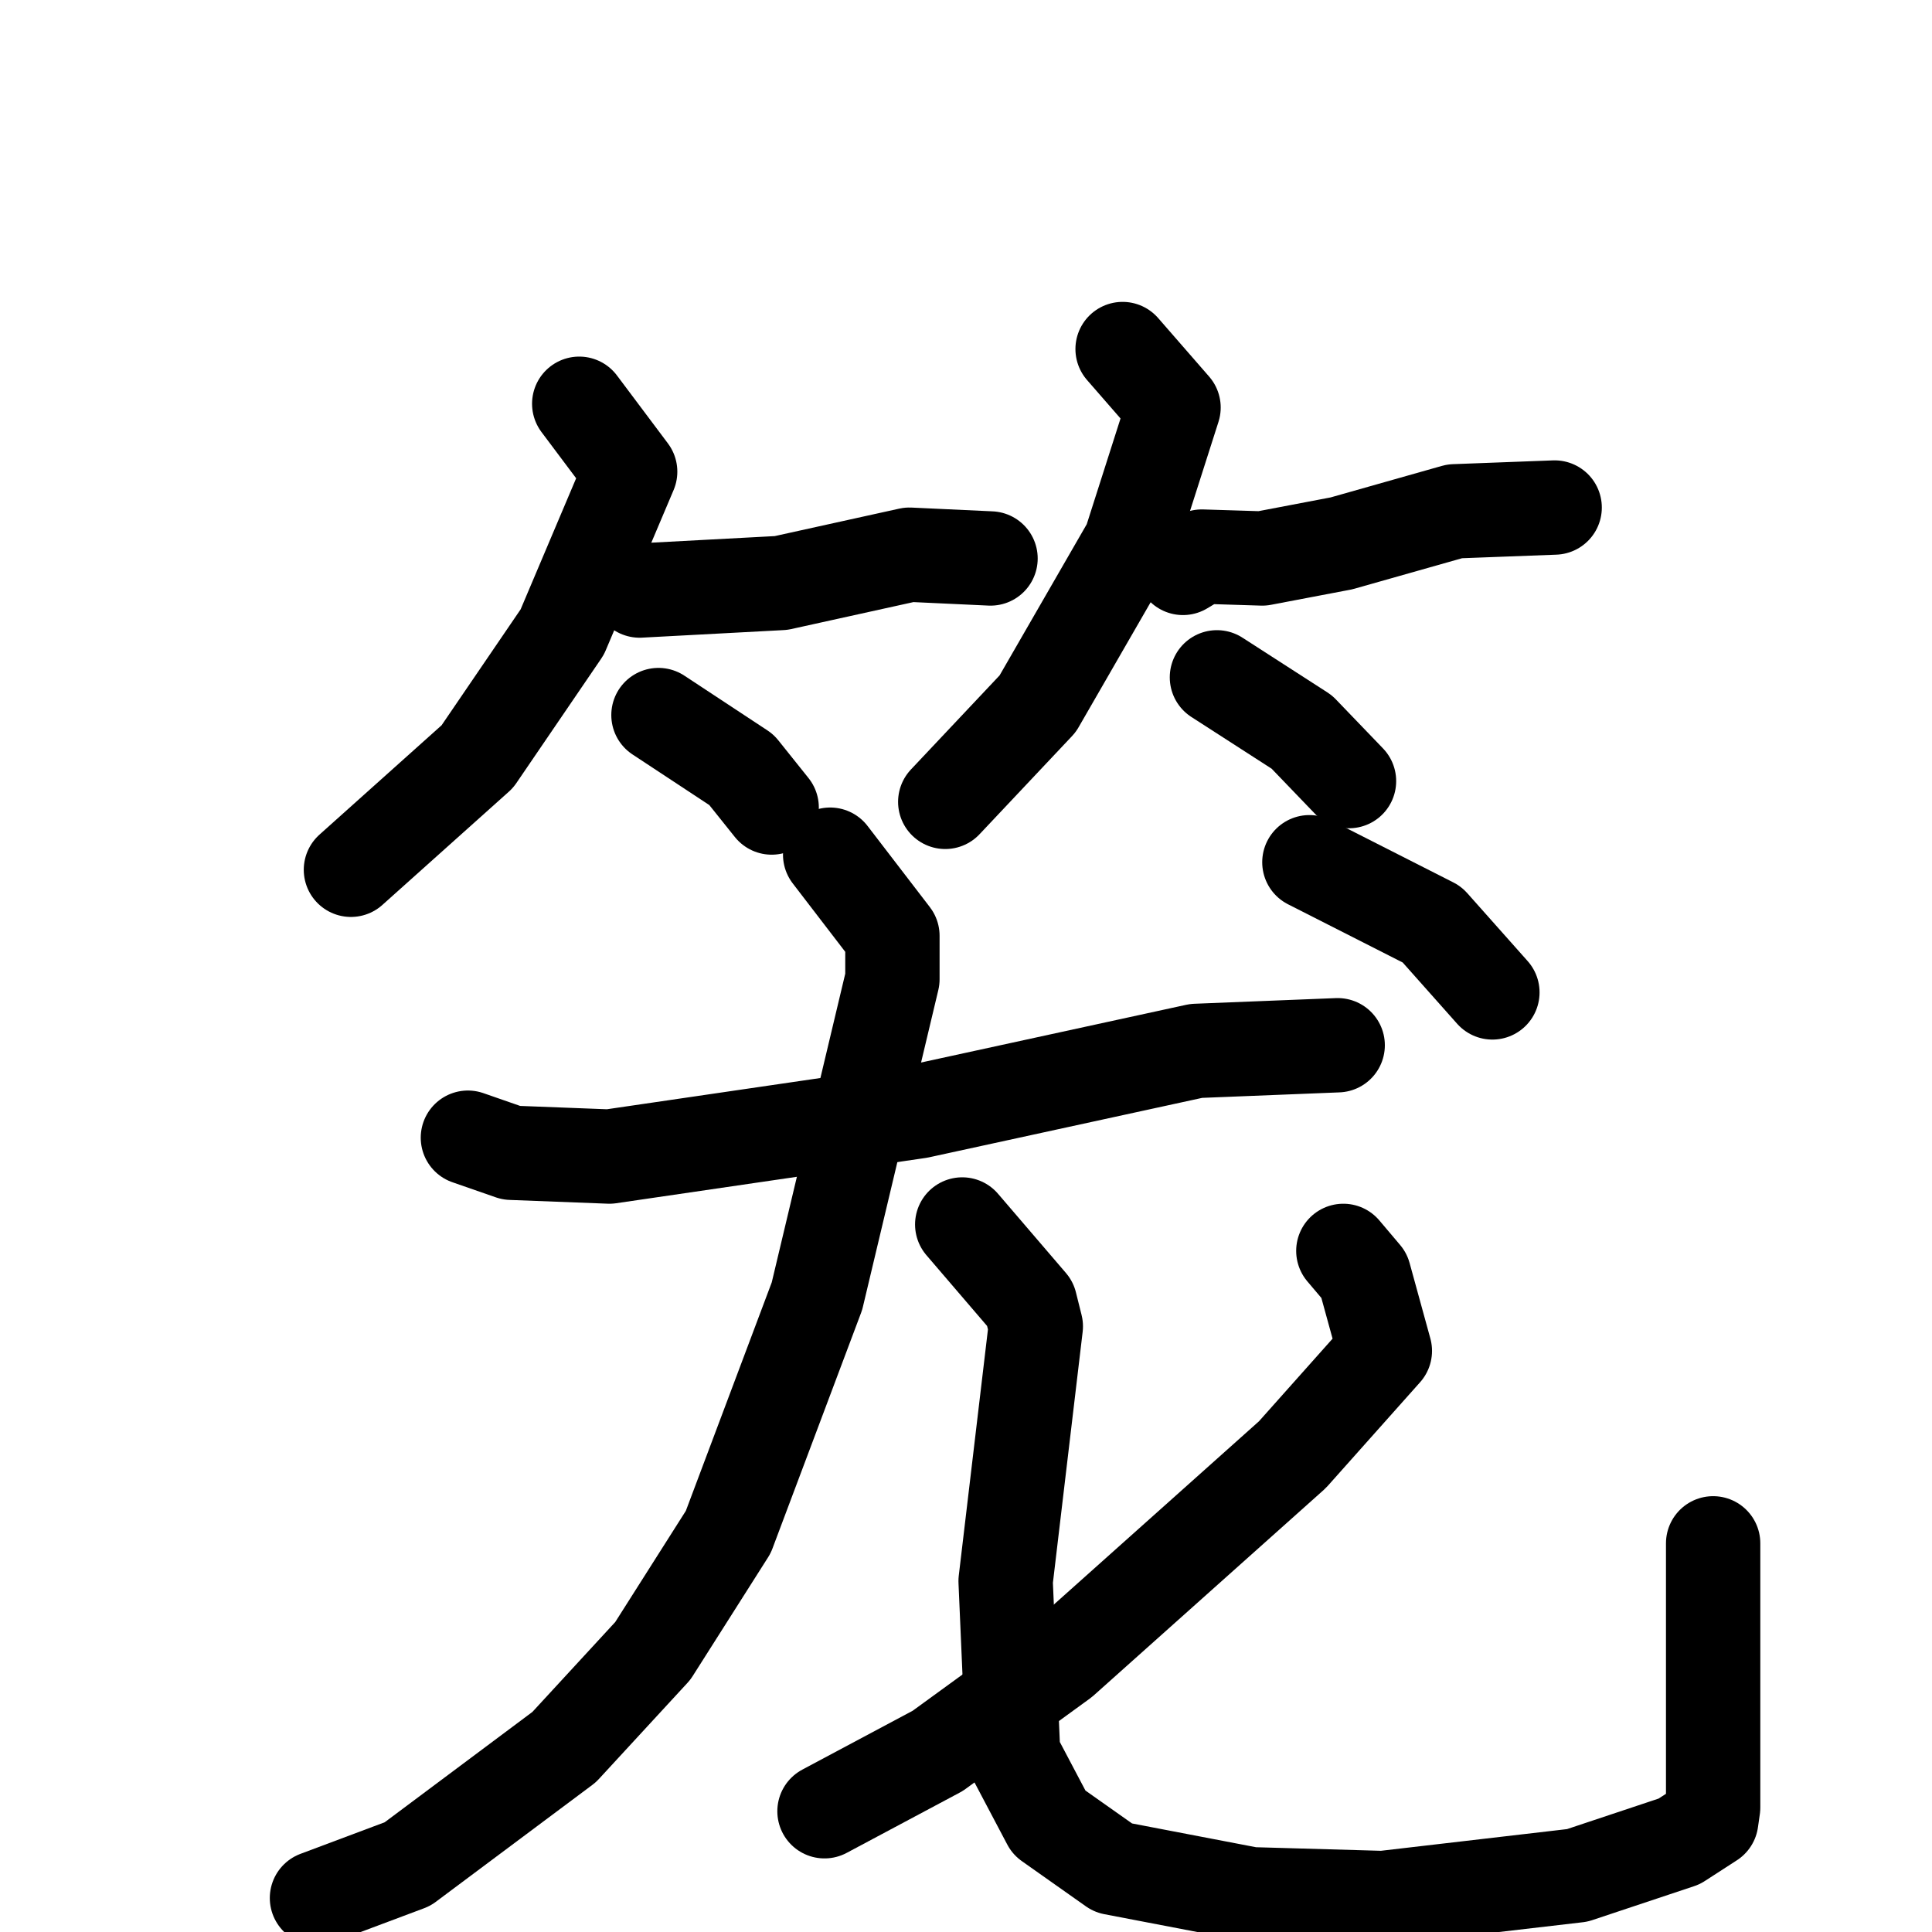 <svg xmlns="http://www.w3.org/2000/svg" viewBox="0 0 1024 1024">
  <g style="fill:none;stroke:#000000;stroke-width:50;stroke-linecap:round;stroke-linejoin:round;" transform="scale(1, 1) translate(0, 0)">
    <path d="M 307.0,214.0 L 334.0,250.0 L 298.0,335.0 L 253.0,401.0 L 186.0,461.0"/>
    <path d="M 339.0,313.0 L 414.0,309.0 L 482.0,294.0 L 525.0,296.0"/>
    <path d="M 349.0,379.0 L 393.0,408.0 L 409.0,428.0"/>
    <path d="M 595.0,185.0 L 622.0,216.0 L 599.0,288.0 L 550.0,373.0 L 501.0,425.0"/>
    <path d="M 627.0,301.0 L 637.0,295.0 L 669.0,296.0 L 711.0,288.0 L 771.0,271.0 L 824.0,269.0"/>
    <path d="M 645.0,359.0 L 690.0,388.0 L 715.0,414.0"/>
    <path d="M 248.0,603.0 L 271.0,611.0 L 323.0,613.0 L 487.0,589.0 L 634.0,557.0 L 709.0,554.0"/>
    <path d="M 440.0,453.0 L 473.0,496.0 L 473.0,519.0 L 433.0,687.0 L 386.0,812.0 L 346.0,875.0 L 299.0,926.0 L 216.0,988.0 L 168.0,1006.0"/>
    <path d="M 510.0,649.0 L 546.0,691.0 L 549.0,703.0 L 533.0,838.0 L 537.0,930.0 L 556.0,966.0 L 590.0,990.0 L 663.0,1004.0 L 733.0,1006.0 L 836.0,994.0 L 890.0,976.0 L 907.0,965.0 L 908.0,958.0 L 908.0,818.0"/>
    <path d="M 712.0,663.0 L 723.0,676.0 L 734.0,716.0 L 685.0,771.0 L 563.0,880.0 L 497.0,928.0 L 437.0,960.0"/>
    <path d="M 694.0,457.0 L 759.0,490.0 L 791.0,526.0"/>
  </g>
</svg>
